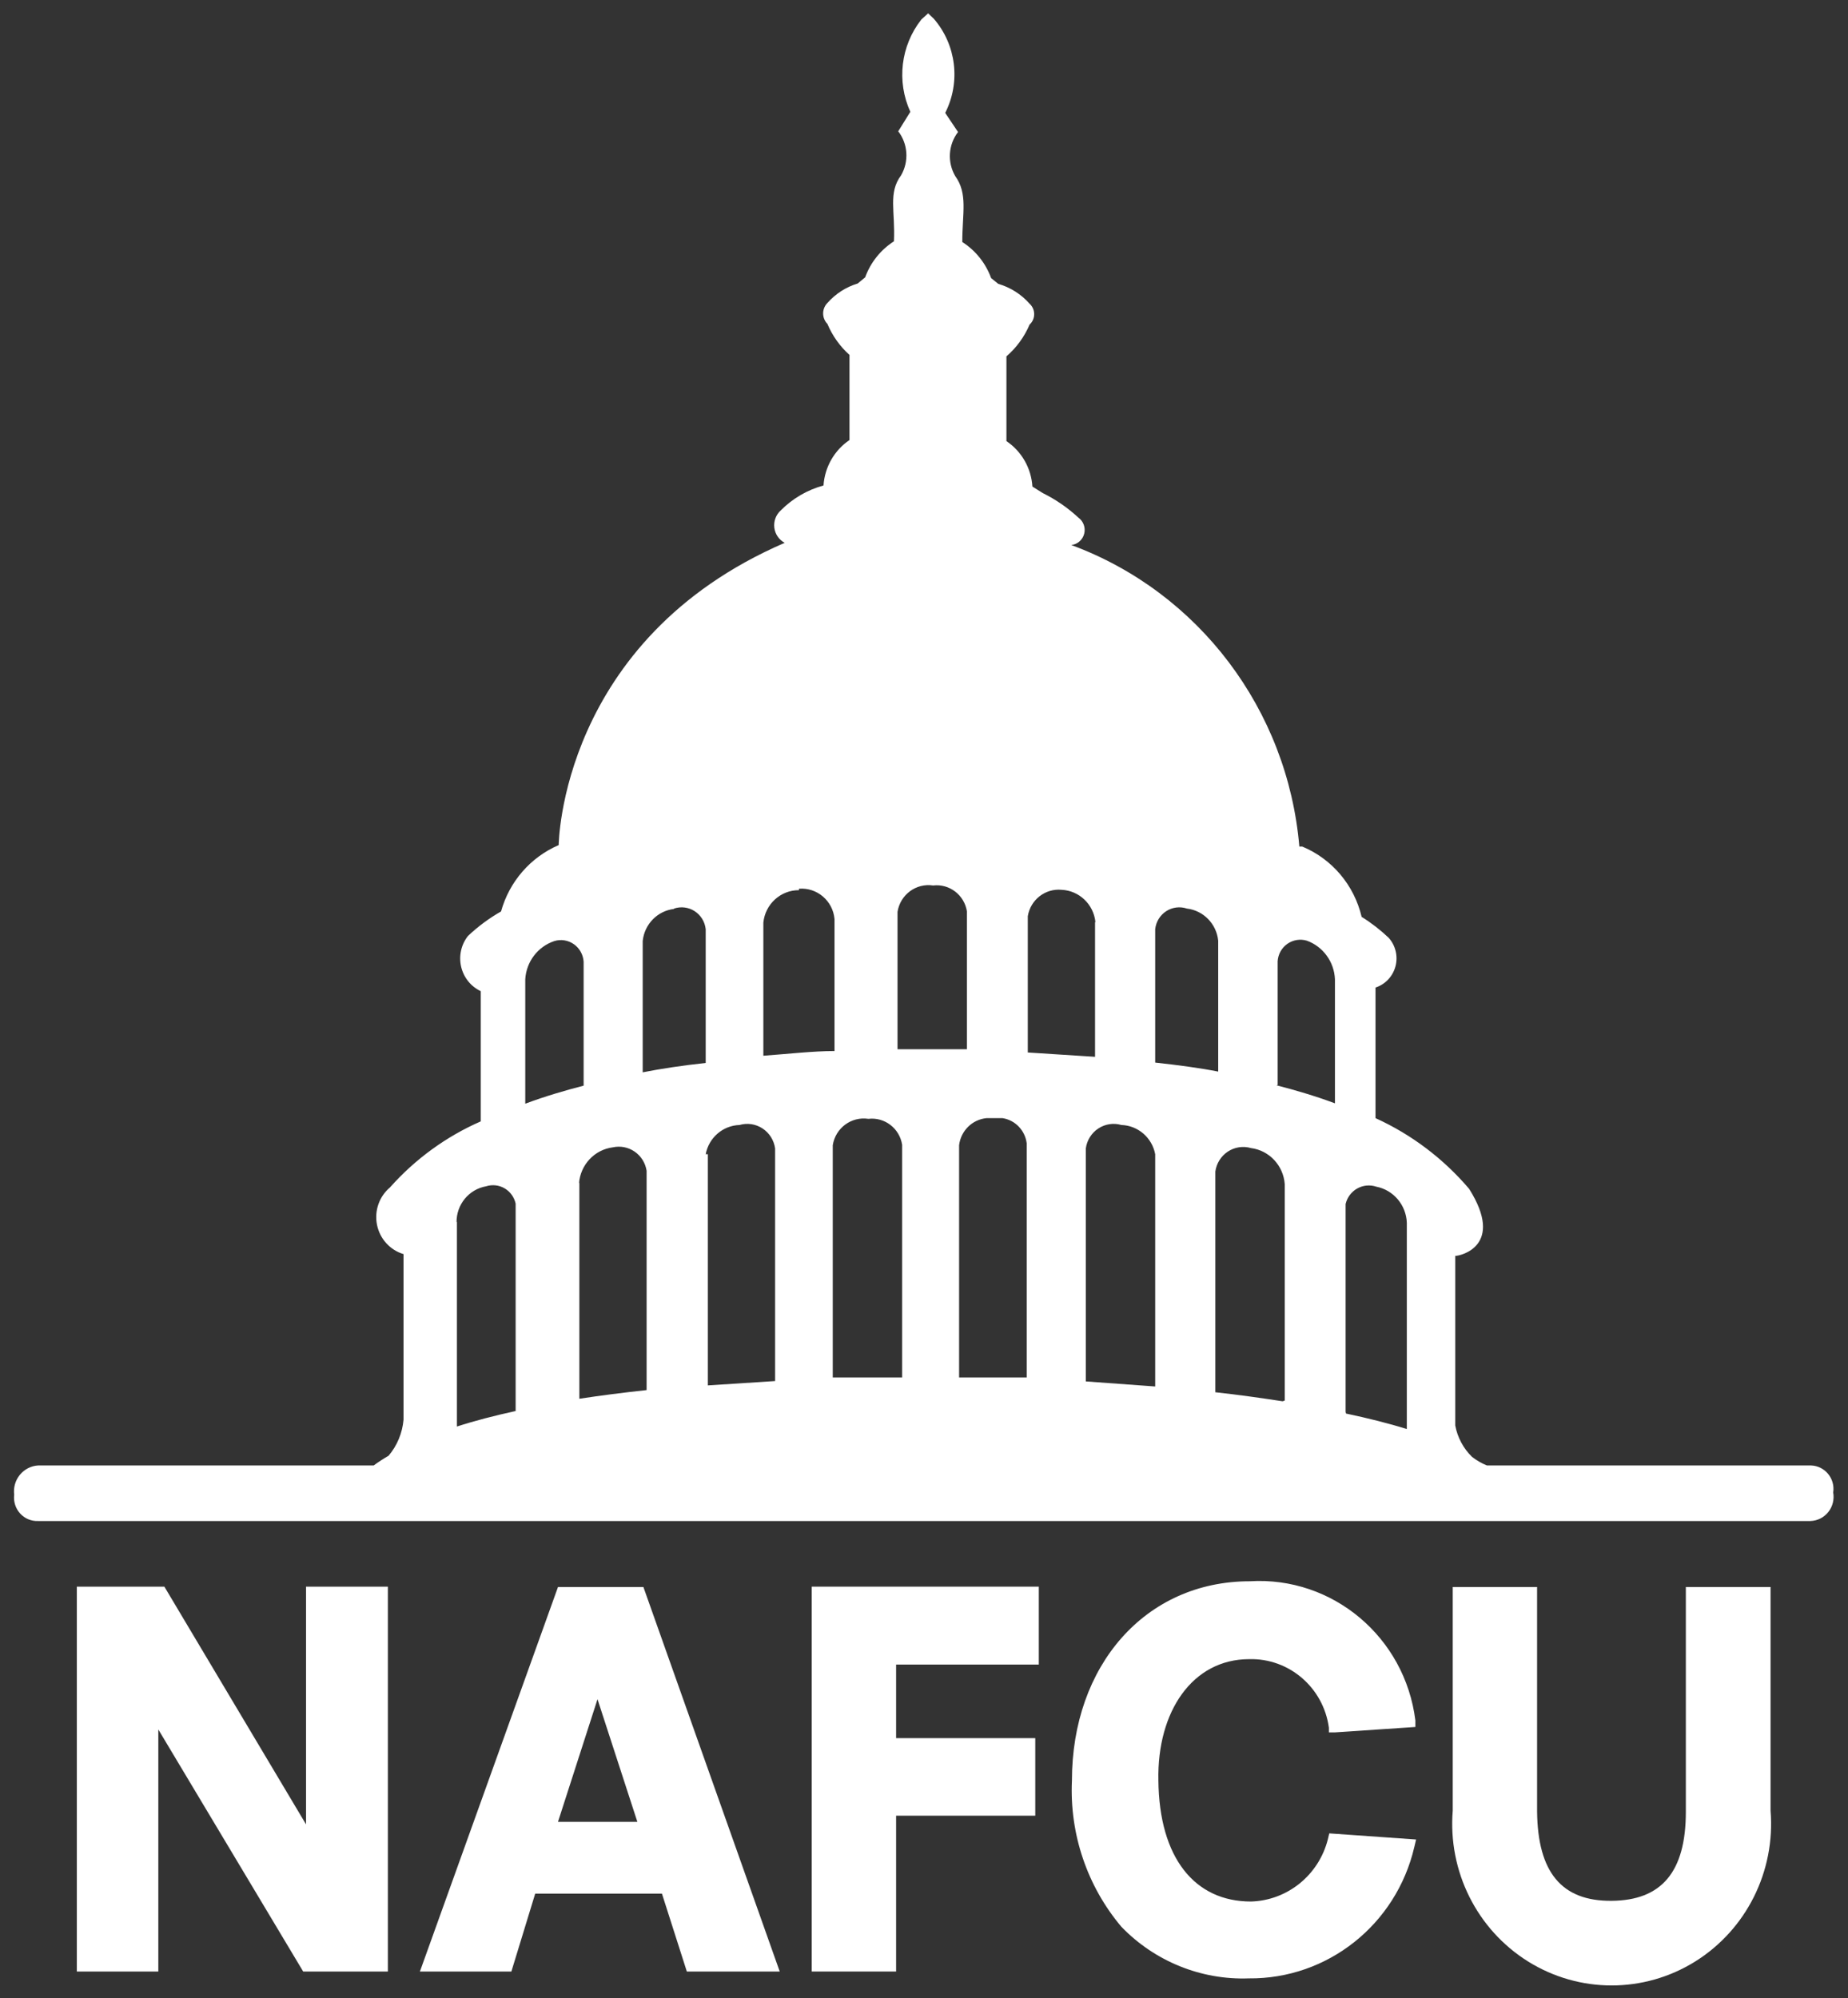 
<svg width="86px" height="93px" viewBox="0 0 86 93" version="1.1" xmlns="http://www.w3.org/2000/svg" xmlns:xlink="http://www.w3.org/1999/xlink">
    <rect x="0" y="0" width="86" height="93" fill="#333333" stroke="none"/>
    <!-- Generator: Sketch 43.2 (39069) - http://www.bohemiancoding.com/sketch -->
    <desc>Created with Sketch.</desc>
    <defs></defs>
    <g id="Home" stroke="none" stroke-width="1" fill="none" fill-rule="evenodd">
        <g transform="translate(-199, -21)" id="nav-state" fill-rule="nonzero" fill="#FFFFFF">
            <g transform="translate(-17, 0)">
                <g id="-" transform="translate(216, 0)">
                    <g id="nafcu-logo-02" transform="translate(0, 21)">
                        <g id="Layer_1">
                            <polygon id="Shape" points="14.241 84.902 7.649 73.84 3.575 73.84 3.575 91.751 7.368 91.751 7.368 80.487 14.109 91.751 18.05 91.751 18.05 73.84 14.241 73.84"></polygon>
                            <path d="M25.967,73.857 L19.541,91.751 L23.798,91.751 L24.907,88.125 L30.804,88.125 L31.963,91.751 L36.286,91.751 L29.942,73.857 L25.967,73.857 Z M25.967,84.785 L27.806,79.078 L29.661,84.785 L26.034,84.785 L25.967,84.785 Z" id="Shape"></path>
                            <polygon id="Shape" points="37.776 74.109 37.776 91.751 41.702 91.751 41.702 84.499 48.178 84.499 48.178 80.89 41.702 80.89 41.702 77.466 48.343 77.466 48.343 73.84 37.776 73.84"></polygon>
                            <path d="M61.792,85.607 C61.366,87.269 59.908,88.445 58.215,88.494 C55.598,88.494 53.942,86.463 53.908,82.854 C53.842,79.648 55.498,77.214 58.132,77.214 C59.99,77.163 61.589,78.537 61.842,80.404 L61.842,80.622 L62.124,80.622 L65.867,80.37 L65.867,80.068 C65.385,76.189 62.016,73.355 58.165,73.589 C53.296,73.589 49.884,77.516 49.884,82.871 C49.771,85.351 50.594,87.782 52.186,89.669 C53.741,91.279 55.894,92.151 58.115,92.07 L58.115,92.07 C61.776,92.107 64.974,89.57 65.817,85.96 L65.9,85.607 L61.859,85.322 L61.792,85.607 Z" id="Shape"></path>
                            <path d="M78.454,73.857 L78.454,84.315 C78.454,87.135 77.311,88.444 74.993,88.461 C72.674,88.478 71.564,87.135 71.531,84.315 L71.531,73.857 L67.606,73.857 L67.606,84.264 C67.377,87.089 68.735,89.803 71.117,91.287 C73.499,92.77 76.502,92.77 78.885,91.287 C81.267,89.803 82.625,87.089 82.396,84.264 L82.396,73.857 L78.454,73.857 Z" id="Shape"></path>
                            <path d="M49.867,25.363 C50.152,25.327 50.386,25.117 50.456,24.835 C50.526,24.552 50.417,24.255 50.182,24.087 C49.687,23.628 49.129,23.244 48.526,22.946 L48.045,22.644 C47.99,21.786 47.543,21.004 46.836,20.529 L46.836,16.584 C47.302,16.182 47.67,15.677 47.913,15.107 C48.049,14.983 48.127,14.806 48.127,14.62 C48.127,14.435 48.049,14.258 47.913,14.134 C47.523,13.693 47.017,13.373 46.455,13.21 L46.124,12.942 C45.872,12.248 45.4,11.658 44.782,11.263 C44.782,9.904 45.047,9.014 44.451,8.191 C44.078,7.546 44.13,6.734 44.584,6.144 L44.584,6.144 L43.987,5.254 C44.714,3.822 44.504,2.085 43.457,0.873 L43.192,0.621 L42.878,0.906 C41.916,2.124 41.718,3.788 42.364,5.204 L41.801,6.11 L41.801,6.11 C42.255,6.701 42.307,7.512 41.934,8.158 C41.321,8.98 41.669,9.836 41.602,11.23 C40.985,11.624 40.513,12.214 40.261,12.908 L39.913,13.194 C39.37,13.358 38.883,13.672 38.505,14.1 C38.378,14.229 38.306,14.404 38.306,14.587 C38.306,14.769 38.378,14.944 38.505,15.074 C38.737,15.626 39.088,16.12 39.532,16.517 L39.532,20.479 C38.827,20.955 38.381,21.737 38.323,22.594 L38.323,22.594 C37.572,22.797 36.887,23.197 36.336,23.752 C36.111,23.953 35.998,24.254 36.034,24.556 C36.071,24.858 36.252,25.122 36.518,25.262 C26.067,29.778 26,39.329 26,39.329 L26,39.329 C24.69,39.892 23.702,41.028 23.317,42.417 C22.761,42.734 22.243,43.117 21.777,43.559 C21.46,43.961 21.344,44.489 21.46,44.99 C21.576,45.491 21.913,45.91 22.373,46.127 L22.373,52.187 C20.764,52.891 19.323,53.939 18.15,55.259 C17.646,55.682 17.413,56.353 17.545,57.003 C17.677,57.653 18.151,58.176 18.779,58.364 L18.779,64.894 L18.779,64.894 L18.779,66.069 C18.726,66.688 18.483,67.275 18.084,67.747 C17.844,67.886 17.612,68.037 17.388,68.2 L1.769,68.2 C1.44,68.221 1.134,68.379 0.924,68.636 C0.713,68.894 0.618,69.228 0.66,69.56 C0.621,69.878 0.721,70.197 0.935,70.433 C1.148,70.669 1.454,70.798 1.769,70.785 L84.251,70.785 C84.575,70.776 84.878,70.624 85.082,70.369 C85.285,70.114 85.369,69.782 85.311,69.459 C85.359,69.151 85.274,68.836 85.077,68.596 C84.881,68.355 84.592,68.211 84.284,68.2 L69.378,68.2 L69.196,68.2 C68.947,68.099 68.713,67.964 68.5,67.797 C68.098,67.404 67.826,66.894 67.722,66.337 L67.722,58.448 C67.97,58.448 70.04,57.978 68.368,55.326 C67.171,53.919 65.684,52.796 64.012,52.036 L64.012,45.959 C64.467,45.811 64.817,45.439 64.941,44.97 C65.065,44.502 64.946,44.002 64.624,43.643 C64.238,43.276 63.817,42.95 63.366,42.669 C63.018,41.19 61.988,39.972 60.6,39.396 L60.467,39.396 C59.921,33.025 55.78,27.552 49.851,25.363 L49.851,25.363 L49.867,25.363 Z M26.945,55.074 C27.009,54.206 27.666,53.505 28.518,53.395 C28.871,53.317 29.239,53.39 29.537,53.596 C29.835,53.803 30.036,54.125 30.091,54.486 L30.091,64.692 C28.998,64.81 27.955,64.944 26.961,65.095 L26.961,55.024 L26.945,55.074 Z M37.18,41.36 C38.02,41.292 38.758,41.92 38.836,42.77 L38.836,48.914 C37.81,48.914 36.7,49.048 35.524,49.132 L35.524,42.938 C35.609,42.077 36.326,41.423 37.18,41.427 L37.18,41.36 Z M50.96,42.921 L50.96,49.182 L47.83,48.981 L47.83,42.636 C47.957,41.873 48.643,41.338 49.403,41.41 C50.22,41.447 50.888,42.081 50.977,42.904 L50.96,42.921 Z M32.841,53.714 C32.987,52.944 33.641,52.38 34.414,52.355 C34.778,52.249 35.17,52.308 35.488,52.518 C35.805,52.727 36.018,53.065 36.071,53.446 L36.071,64.272 L32.94,64.474 L32.94,53.714 L32.841,53.714 Z M43.424,41.209 C44.184,41.118 44.879,41.652 44.998,42.417 L44.998,48.83 L43.342,48.83 L43.226,48.83 L41.768,48.83 L41.768,42.434 C41.895,41.635 42.634,41.088 43.424,41.209 L43.424,41.209 Z M59.689,65.213 C58.695,65.061 57.635,64.91 56.558,64.793 L56.558,54.52 C56.611,54.14 56.824,53.801 57.141,53.592 C57.459,53.383 57.85,53.323 58.215,53.429 C59.066,53.538 59.724,54.24 59.788,55.108 L59.788,65.179 L59.689,65.213 Z M50.53,64.289 L50.53,53.446 C50.582,53.065 50.795,52.727 51.112,52.518 C51.43,52.308 51.822,52.249 52.186,52.355 C52.959,52.38 53.613,52.944 53.759,53.714 L53.759,64.524 L50.53,64.289 L50.53,64.289 Z M44.633,64.105 L44.633,53.295 C44.715,52.624 45.245,52.101 45.909,52.036 L46.654,52.036 C47.246,52.128 47.706,52.608 47.78,53.211 L47.78,64.105 L44.65,64.105 L44.633,64.105 Z M38.754,64.105 L38.754,53.295 C38.881,52.495 39.62,51.949 40.41,52.069 C41.17,51.979 41.864,52.512 41.983,53.278 L41.983,64.105 L38.853,64.105 L38.754,64.105 Z M62.62,65.699 L62.62,56.031 C62.693,55.725 62.888,55.465 63.158,55.312 C63.429,55.159 63.75,55.127 64.045,55.225 C64.847,55.381 65.437,56.076 65.469,56.904 L65.469,66.505 C64.608,66.236 63.664,66.001 62.637,65.783 L62.62,65.699 Z M56.691,43.777 L56.691,49.87 C55.846,49.703 54.836,49.568 53.759,49.451 L53.759,43.24 C53.797,42.898 53.985,42.591 54.271,42.405 C54.557,42.22 54.911,42.175 55.233,42.283 C56.005,42.373 56.611,42.995 56.691,43.777 L56.691,43.777 Z M31.367,42.283 C31.689,42.175 32.043,42.22 32.329,42.405 C32.615,42.591 32.803,42.898 32.841,43.24 L32.841,49.468 C31.764,49.585 30.754,49.736 29.909,49.904 L29.909,43.794 C29.99,43.011 30.595,42.39 31.367,42.3 L31.367,42.283 Z M21.247,56.887 C21.235,56.061 21.818,55.349 22.622,55.208 C22.91,55.116 23.223,55.151 23.484,55.304 C23.745,55.458 23.931,55.715 23.996,56.014 L23.996,65.666 C23.003,65.884 22.092,66.119 21.264,66.388 L21.264,56.853 L21.247,56.887 Z M59.457,50.491 L59.457,44.734 C59.479,44.409 59.645,44.111 59.909,43.925 C60.174,43.739 60.507,43.685 60.815,43.777 C61.571,44.05 62.089,44.76 62.124,45.573 L62.124,51.347 C61.179,50.995 60.252,50.726 59.407,50.508 L59.457,50.491 Z M24.444,45.573 C24.492,44.754 25.031,44.048 25.802,43.794 C26.11,43.701 26.443,43.756 26.707,43.942 C26.971,44.128 27.138,44.426 27.16,44.751 L27.16,50.525 C26.315,50.743 25.388,51.012 24.444,51.364 L24.444,45.573 L24.444,45.573 Z" id="Shape"></path>
                        </g>
                    </g>
                </g>
            </g>
        </g>
    </g>
</svg>
